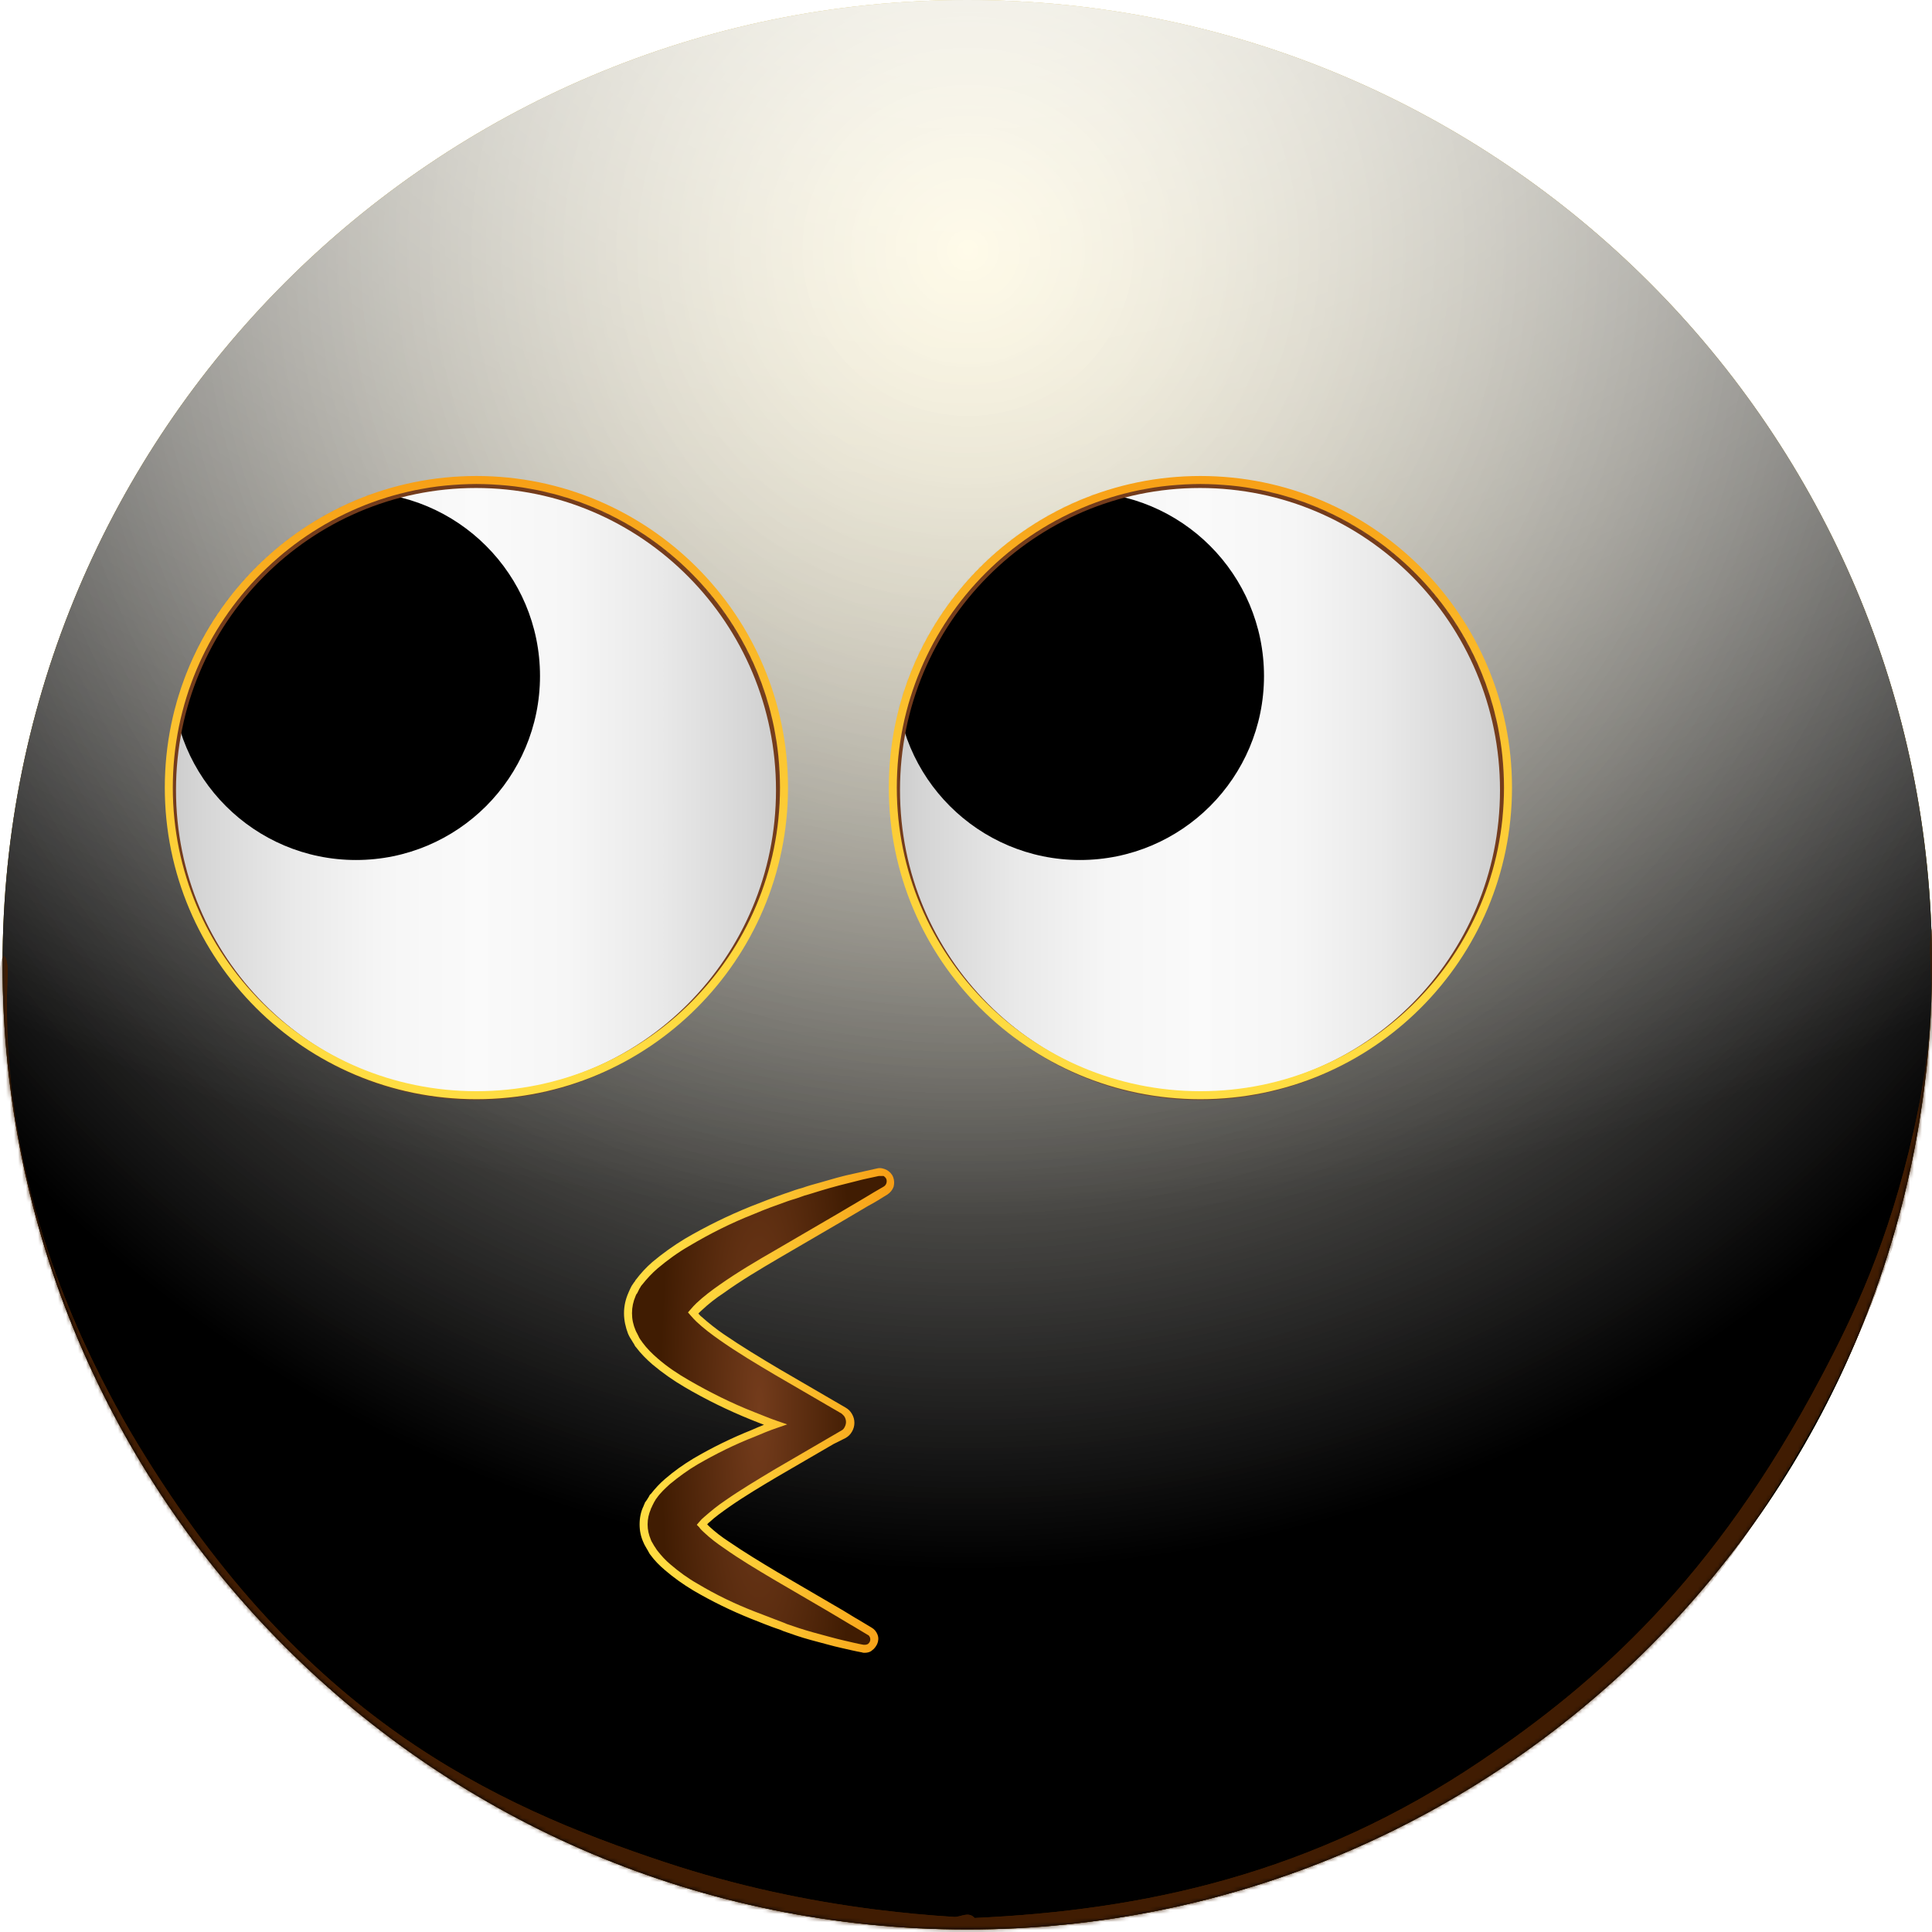 <svg width="483" height="483" viewBox="0 0 483 483" fill="none" xmlns="http://www.w3.org/2000/svg">
<path d="M241.82 482.36C108.62 482.36 0.64 374.38 0.64 241.18C0.64 107.98 108.62 0 241.82 0C375.02 0 483 107.98 483 241.18C483 374.38 375.02 482.36 241.82 482.36Z" fill="url(#paint0_radial_862_12521)"/>
<g style="mix-blend-mode:soft-light">
<path d="M241.82 482.36C108.62 482.36 0.64 374.38 0.64 241.18C0.64 107.98 108.62 0 241.82 0C375.02 0 483 107.98 483 241.18C483 374.38 375.02 482.36 241.82 482.36Z" fill="url(#paint1_radial_862_12521)"/>
</g>
<g style="mix-blend-mode:soft-light">
<path d="M241.82 482.36C108.62 482.36 0.64 374.38 0.64 241.18C0.64 107.98 108.62 0 241.82 0C375.02 0 483 107.98 483 241.18C483 374.38 375.02 482.36 241.82 482.36Z" fill="url(#paint2_radial_862_12521)"/>
</g>
<g style="mix-blend-mode:overlay">
<path d="M241.82 482.36C108.62 482.36 0.64 374.38 0.64 241.18C0.64 107.98 108.62 0 241.82 0C375.02 0 483 107.98 483 241.18C483 374.38 375.02 482.36 241.82 482.36Z" fill="url(#paint3_radial_862_12521)" fill-opacity="0.7"/>
</g>
<mask id="mask0_862_12521" style="mask-type:alpha" maskUnits="userSpaceOnUse" x="0" y="0" width="483" height="483">
<path d="M241.82 482.36C108.62 482.36 0.64 374.38 0.64 241.18C0.64 107.98 108.62 0 241.82 0C375.02 0 483 107.98 483 241.18C483 374.38 375.02 482.36 241.82 482.36Z" fill="white"/>
</mask>
<g mask="url(#mask0_862_12521)">
<g filter="url(#filter0_f_862_12521)">
<path d="M484.376 234.299C484.114 230.872 482.986 230.529 482.657 234.009C482.292 237.875 483.002 245.647 482.831 250.335C482.378 262.748 480.476 273.542 478.514 282.321C472.193 310.613 463.438 328.843 455.273 344.289C428.434 395.061 399.033 420.771 370.352 440.147C328.311 468.55 285.928 477.584 243.51 479.5C242.44 479.549 242.262 486.518 243.314 487.425C245.212 489.062 247.564 487.438 249.506 487.37C255.085 487.174 260.665 486.791 266.244 486.211C282.787 484.492 299.33 480.991 315.838 475.359C360.725 460.044 409.123 433.821 451.391 359.962C454.05 355.316 456.688 350.424 459.288 345.168C461.368 340.964 463.427 336.557 465.451 331.844C472.105 316.342 487.613 276.659 484.376 234.299ZM243.48 487.5C244.501 487.532 244.759 481.035 243.786 479.686C242.316 477.647 240.112 479.326 238.561 479.229C232.123 478.827 225.686 478.23 219.25 477.422C201.605 475.206 183.972 471.423 166.379 465.596C122.743 451.146 75.83 429.116 34.695 361.431C32.077 357.124 29.482 352.554 26.921 347.641C19.14 332.713 -0.361 293.085 1.893 243.821C2.083 239.669 0.819 237.181 0.253 240.744C-0.467 245.28 -0.175 254.736 0.023 259.768C0.659 275.884 3.134 289.512 5.743 300.518C14.013 335.399 25.624 355.623 36.256 372.51C70.816 427.397 108.352 449.524 144.845 465.425C177.576 479.686 210.556 486.484 243.48 487.5Z" fill="#401C02"/>
</g>
<g filter="url(#filter1_f_862_12521)">
<path d="M484.376 234.299C484.114 230.872 482.986 230.529 482.657 234.009C482.292 237.875 483.002 245.647 482.831 250.335C482.378 262.748 480.476 273.542 478.514 282.321C472.193 310.613 463.438 328.843 455.273 344.289C428.434 395.061 399.033 420.771 370.352 440.147C328.311 468.55 285.928 477.584 243.51 479.5C242.44 479.549 242.262 486.518 243.314 487.425C245.212 489.062 247.564 487.438 249.506 487.37C255.085 487.174 260.665 486.791 266.244 486.211C282.787 484.492 299.33 480.991 315.838 475.359C360.725 460.044 409.123 433.821 451.391 359.962C454.05 355.316 456.688 350.424 459.288 345.168C461.368 340.964 463.427 336.557 465.451 331.844C472.105 316.342 487.613 276.659 484.376 234.299ZM243.48 487.5C244.501 487.532 244.759 481.035 243.786 479.686C242.316 477.647 240.112 479.326 238.561 479.229C232.123 478.827 225.686 478.23 219.25 477.422C201.605 475.206 183.972 471.423 166.379 465.596C122.743 451.146 75.83 429.116 34.695 361.431C32.077 357.124 29.482 352.554 26.921 347.641C19.14 332.713 -0.361 293.085 1.893 243.821C2.083 239.669 0.819 237.181 0.253 240.744C-0.467 245.28 -0.175 254.736 0.023 259.768C0.659 275.884 3.134 289.512 5.743 300.518C14.013 335.399 25.624 355.623 36.256 372.51C70.816 427.397 108.352 449.524 144.845 465.425C177.576 479.686 210.556 486.484 243.48 487.5Z" fill="#401C02"/>
</g>
</g>
<path d="M158 323.6C158.1 323.3 158.3 323 158.4 322.7L158.8 322C159 321.7 159.1 321.4 159.3 321.2L159.4 321.1C159.5 320.9 159.7 320.7 159.8 320.5C161 319 162.3 317.6 163.7 316.3C166.2 314.2 168.9 312.3 171.7 310.6C176.9 307.5 182.4 304.8 188 302.5C190.8 301.4 193.6 300.3 196.4 299.3L197.3 299C198.4 298.6 199.5 298.2 200.6 297.9C202 297.4 203.4 297 204.9 296.6C208.2 295.6 211 294.9 213.6 294.3C215.9 293.8 217.7 293.4 219.4 293C220 292.9 220.6 293 221.1 293.3C221.6 293.6 222 294 222.3 294.6C222.5 295.1 222.5 295.7 222.4 296.3C222.2 296.9 221.8 297.3 221.3 297.6C219.7 298.6 218.1 299.6 216.4 300.6C214.2 301.9 212 303.2 209.8 304.5L194.2 313.6C189.4 316.5 184.6 319.3 180.3 322.3C178.3 323.7 176.4 325.2 174.6 326.8C174.1 327.2 173.7 327.7 173.2 328.2L173.1 328.4L173.2 328.5C173.6 329 174.1 329.5 174.6 330C176.4 331.6 178.3 333.1 180.3 334.5C184.8 337.6 189.6 340.5 194.2 343.2L210.7 352.8C211.2 353.1 211.6 353.5 211.9 354C212.2 354.5 212.3 355.1 212.3 355.7C212.3 356.3 212.1 356.9 211.9 357.4C211.6 357.9 211.2 358.3 210.7 358.6L207.8 360.3L193.7 368.5C189.5 371 185.4 373.5 181.6 376.1C179.8 377.3 178.2 378.6 176.6 380C176.2 380.4 175.8 380.8 175.4 381.2C175.8 381.6 176.2 382 176.6 382.4C178.2 383.8 179.8 385.1 181.6 386.3C185.5 389 189.7 391.5 193.7 393.9L207.4 401.9C209.3 403 211.2 404.1 213.1 405.3C214.5 406.1 215.9 407 217.3 407.9C217.8 408.2 218.2 408.6 218.3 409.2C218.5 409.7 218.5 410.3 218.3 410.8C218.1 411.3 217.8 411.6 217.4 411.9C217 412.2 216.5 412.3 216 412.3C215.8 412.3 215.7 412.3 215.5 412.2C214 411.9 212.4 411.5 210.5 411.1C208.2 410.6 205.8 409.9 202.9 409.1C200 408.3 197.7 407.5 195.4 406.7C193.2 405.9 190.7 405 188 403.9C183 401.9 178.3 399.6 173.7 396.9C171.2 395.4 168.9 393.8 166.7 391.9C165.4 390.8 164.3 389.6 163.2 388.2C163 388 162.9 387.8 162.7 387.5C162.5 387.2 162.4 387.1 162.3 386.9L161.9 386.2C161.8 386 161.7 385.7 161.5 385.4C160.9 384.1 160.6 382.7 160.6 381.2C160.6 379.8 160.9 378.3 161.5 377C161.6 376.8 161.7 376.5 161.9 376.2L162.3 375.5C162.7 375.2 162.8 375 163 374.7L163.1 374.5C163.2 374.3 163.3 374.2 163.4 374C164.4 372.7 165.6 371.4 166.9 370.3C169.1 368.4 171.4 366.8 173.9 365.3C178.5 362.6 183.3 360.3 188.2 358.3C190.1 357.5 192 356.8 193.8 356.1C192 355.4 190.1 354.7 188 353.9C182.4 351.6 176.9 349 171.6 345.9C168.8 344.3 166.1 342.4 163.6 340.2C162.1 339 160.8 337.6 159.7 336C159.6 335.8 159.5 335.7 159.3 335.5L159.2 335.3C159.2 335.2 159 335 158.9 334.7L158.4 333.9C158.3 333.6 158.1 333.3 158 333C157.4 331.5 157 329.9 157 328.3C157 326.7 157.3 325.1 158 323.6Z" fill="url(#paint4_radial_862_12521)"/>
<path d="M216.2 413.2C216 413.2 215.7 413.2 215.5 413.1C213.8 412.8 212.2 412.4 210.4 412C208.1 411.5 205.8 410.8 202.7 410C200.1 409.3 197.9 408.5 195.9 407.8L195.2 407.5C192.5 406.6 190.1 405.6 187.8 404.7C182.8 402.7 177.9 400.3 173.3 397.6C170.8 396.1 168.4 394.4 166.2 392.5C164.9 391.4 163.6 390.1 162.6 388.7C162.4 388.5 162.3 388.2 162.1 387.9L162 387.7C161.9 387.5 161.8 387.4 161.7 387.2L161.3 386.5C161.2 386.3 161 386 160.9 385.7C160.2 384.2 159.9 382.7 159.9 381.1C159.9 379.5 160.2 377.9 160.9 376.5L161 376.2C161.1 376 161.2 375.9 161.2 375.7L161.7 375C161.9 374.7 162 374.5 162.2 374.2L162.3 374C162.4 373.8 162.5 373.6 162.7 373.5C163.8 372.1 165 370.8 166.3 369.7C168.5 367.8 170.9 366.1 173.4 364.6C178 361.9 182.9 359.5 187.9 357.5C189 357 190 356.6 191 356.2C190 355.8 188.9 355.4 187.7 354.9C182 352.6 176.5 349.9 171.2 346.8C168.3 345.1 165.6 343.2 163.1 341.1C161.6 339.8 160.2 338.4 159 336.8C158.9 336.7 158.8 336.6 158.7 336.4L158.5 336C158.3 335.7 158.1 335.4 158 335.2L157.5 334.4C157.3 334.1 157.2 333.8 157 333.4C156.4 331.8 156 330.1 156 328.3C156 326.5 156.4 324.8 157.1 323.2C157.2 322.9 157.4 322.6 157.5 322.3L157.9 321.5C158.1 321.2 158.3 320.9 158.5 320.6L158.6 320.5C158.7 320.4 158.8 320.2 158.9 320L159 319.9C160.2 318.3 161.6 316.8 163.1 315.5C165.6 313.4 168.4 311.4 171.2 309.7C176.5 306.6 182 303.9 187.7 301.6C190.5 300.5 193.3 299.4 196.2 298.4L197.1 298.1C198.2 297.7 199.3 297.3 200.5 297C201.9 296.5 203.3 296.1 204.8 295.7C207.9 294.8 210.6 294 213.5 293.4C215.8 292.9 217.6 292.5 219.3 292.1C220.1 291.9 220.9 292.1 221.7 292.5C222.4 292.9 223 293.5 223.3 294.3C223.6 295.1 223.6 295.9 223.4 296.7C223.1 297.5 222.6 298.1 221.9 298.6C220.3 299.6 218.7 300.6 217 301.5C214.8 302.8 212.6 304.1 210.4 305.4L194.8 314.5C190.2 317.2 185.3 320.1 181 323.2C179 324.5 177.1 326 175.4 327.6C175.1 327.9 174.8 328.1 174.6 328.4C174.9 328.7 175.1 329 175.4 329.2C177.2 330.8 179.1 332.3 181 333.6C185.4 336.6 190 339.4 194.9 342.3L211.4 351.9C212.1 352.3 212.6 352.8 213 353.5C213.4 354.2 213.6 354.9 213.6 355.7C213.6 356.5 213.4 357.2 213 357.9C212.6 358.6 212.1 359.1 211.4 359.5L208.4 361L194.3 369.2C190.6 371.4 186.2 374 182.2 376.8C180.5 378 178.8 379.2 177.3 380.6C177.1 380.7 177 380.9 176.8 381.1C177 381.3 177.1 381.4 177.3 381.6C178.8 383 180.5 384.3 182.2 385.4C186 388 190.1 390.5 194.3 393L208 401C209.9 402.1 211.8 403.2 213.7 404.4L214.4 404.8C215.6 405.5 216.7 406.2 217.9 406.9C218.6 407.3 219.1 407.9 219.4 408.7C219.7 409.5 219.6 410.3 219.3 411C219 411.6 218.6 412.2 218 412.6C217.6 413 216.9 413.2 216.2 413.2ZM158.9 324C158.3 325.4 158 326.8 158 328.3C158 329.8 158.3 331.2 158.9 332.6C159 332.9 159.2 333.2 159.3 333.4L159.7 334.2C159.8 334.5 160 334.7 160.1 334.9L160.4 335.3C160.5 335.4 160.5 335.5 160.6 335.6C161.7 337.1 163 338.4 164.4 339.6C166.8 341.7 169.5 343.5 172.3 345.1C177.5 348.1 182.9 350.8 188.5 353C190.6 353.8 192.4 354.6 194.2 355.2L196.8 356.1L194.2 357C192.4 357.6 190.5 358.4 188.6 359.2C183.7 361.1 178.9 363.5 174.4 366.1C172 367.5 169.7 369.2 167.5 371C166.3 372.1 165.1 373.2 164.2 374.5C164.1 374.6 164 374.8 163.9 374.9L163.8 375.1C163.6 375.4 163.5 375.6 163.4 375.8L163 376.6C163 376.7 162.9 376.9 162.8 377L162.7 377.3C162.2 378.5 161.9 379.7 161.9 381.1C161.9 382.5 162.2 383.7 162.7 384.9C162.8 385.2 162.9 385.4 163.1 385.7L163.5 386.4C163.6 386.5 163.6 386.6 163.7 386.7L163.9 387C164.1 387.3 164.2 387.5 164.3 387.6C165.3 388.9 166.4 390.1 167.6 391.1C169.7 392.9 172 394.6 174.5 396C179 398.7 183.8 401 188.7 402.9C191 403.8 193.4 404.7 196 405.7L196.7 406C198.7 406.7 200.8 407.4 203.3 408.1C206.3 408.9 208.7 409.6 210.9 410.1C212.7 410.5 214.2 410.9 215.9 411.2C216 411.2 216.1 411.2 216.2 411.2C216.5 411.2 216.8 411.1 217 411C217.2 410.8 217.4 410.6 217.5 410.3C217.6 410 217.6 409.7 217.5 409.4C217.4 409.1 217.2 408.8 216.9 408.7C215.7 408 214.6 407.3 213.4 406.6L212.7 406.2C210.8 405.1 208.9 403.9 207 402.8L193.3 394.8C189.1 392.3 184.9 389.8 181.1 387.1C179.3 385.9 177.6 384.6 176 383.1C175.6 382.7 175.1 382.3 174.8 381.8L174.2 381.2L174.8 380.5C175.2 380 175.6 379.6 176.1 379.2C177.7 377.8 179.4 376.4 181.2 375.2C185.2 372.4 189.6 369.8 193.4 367.5L210.4 357.6C210.8 357.4 211 357.1 211.2 356.7C211.4 356.3 211.5 355.9 211.5 355.5C211.5 355.1 211.4 354.7 211.2 354.3C211 353.9 210.7 353.7 210.4 353.4L193.9 343.8C189 340.9 184.3 338.1 179.9 335C177.9 333.6 175.9 332.1 174.1 330.4C173.6 329.9 173.1 329.4 172.6 328.8L172 328.1L172.7 327.3C173.1 326.8 173.6 326.3 174.1 325.8C175.9 324.1 177.9 322.6 179.9 321.2C184.3 318.1 189.2 315.2 193.9 312.5L209.5 303.4C211.7 302.1 213.9 300.8 216.1 299.5C217.7 298.5 219.3 297.6 221 296.6C221.3 296.4 221.5 296.1 221.6 295.8C221.7 295.5 221.7 295.1 221.6 294.8C221.5 294.5 221.2 294.2 220.9 294C220.4 294 220.1 294 219.7 294C218 294.4 216.2 294.7 214 295.3C211.1 296 208.4 296.7 205.4 297.6C204 298 202.6 298.5 201.1 298.9C200 299.3 198.9 299.7 197.8 300L196.9 300.3C194.1 301.3 191.3 302.3 188.5 303.5C182.9 305.7 177.5 308.4 172.3 311.5C169.5 313.1 166.9 315 164.4 317.1C163 318.3 161.7 319.7 160.6 321.1L160.5 321.2C160.4 321.3 160.3 321.5 160.2 321.6L160.1 321.8C160 322 159.8 322.2 159.7 322.5L159.3 323.3C159.1 323.5 159 323.7 158.9 324Z" fill="url(#paint5_linear_862_12521)"/>
<path d="M300.1 273.8C257.629 273.8 223.2 239.371 223.2 196.9C223.2 154.429 257.629 120 300.1 120C342.571 120 377 154.429 377 196.9C377 239.371 342.571 273.8 300.1 273.8Z" fill="url(#paint6_linear_862_12521)"/>
<mask id="mask1_862_12521" style="mask-type:alpha" maskUnits="userSpaceOnUse" x="223" y="120" width="154" height="154">
<path d="M300.1 273.8C257.629 273.8 223.2 239.371 223.2 196.9C223.2 154.429 257.629 120 300.1 120C342.571 120 377 154.429 377 196.9C377 239.371 342.571 273.8 300.1 273.8Z" fill="url(#paint7_linear_862_12521)"/>
</mask>
<g mask="url(#mask1_862_12521)">
<g filter="url(#filter2_f_862_12521)">
<circle r="46" transform="matrix(-1 0 0 1 270 169)" fill="black"/>
</g>
</g>
<mask id="mask2_862_12521" style="mask-type:alpha" maskUnits="userSpaceOnUse" x="223" y="120" width="154" height="156">
<path d="M300 275.048C342.526 275.048 377 240.339 377 197.524C377 154.709 342.526 120 300 120C257.474 120 223 154.709 223 197.524C223 240.339 257.474 275.048 300 275.048Z" fill="white"/>
</mask>
<g mask="url(#mask2_862_12521)">
<g filter="url(#filter3_f_862_12521)">
<path d="M376 197.524C376 239.793 341.967 274.048 300 274.048C258.033 274.048 224 239.793 224 197.524C224 155.254 258.033 121 300 121C341.967 121 376 155.254 376 197.524Z" stroke="#743C1C" stroke-width="2"/>
</g>
</g>
<path d="M300.1 273.8C257.629 273.8 223.2 239.371 223.2 196.9C223.2 154.429 257.629 120 300.1 120C342.571 120 377 154.429 377 196.9C377 239.371 342.571 273.8 300.1 273.8Z" stroke="url(#paint8_linear_862_12521)" stroke-width="2" stroke-miterlimit="10"/>
<path d="M119.1 273.8C76.629 273.8 42.2 239.371 42.2 196.9C42.2 154.429 76.629 120 119.1 120C161.571 120 196 154.429 196 196.9C196 239.371 161.571 273.8 119.1 273.8Z" fill="url(#paint9_linear_862_12521)"/>
<mask id="mask3_862_12521" style="mask-type:alpha" maskUnits="userSpaceOnUse" x="42" y="120" width="154" height="154">
<path d="M119.1 273.8C76.629 273.8 42.2 239.371 42.2 196.9C42.2 154.429 76.629 120 119.1 120C161.571 120 196 154.429 196 196.9C196 239.371 161.571 273.8 119.1 273.8Z" fill="url(#paint10_linear_862_12521)"/>
</mask>
<g mask="url(#mask3_862_12521)">
<g filter="url(#filter4_f_862_12521)">
<circle r="46" transform="matrix(-1 0 0 1 89 169)" fill="black"/>
</g>
</g>
<mask id="mask4_862_12521" style="mask-type:alpha" maskUnits="userSpaceOnUse" x="42" y="120" width="154" height="156">
<path d="M119 275.048C161.526 275.048 196 240.339 196 197.524C196 154.709 161.526 120 119 120C76.474 120 42 154.709 42 197.524C42 240.339 76.474 275.048 119 275.048Z" fill="white"/>
</mask>
<g mask="url(#mask4_862_12521)">
<g filter="url(#filter5_f_862_12521)">
<path d="M195 197.524C195 239.793 160.967 274.048 119 274.048C77.033 274.048 43 239.793 43 197.524C43 155.254 77.033 121 119 121C160.967 121 195 155.254 195 197.524Z" stroke="#743C1C" stroke-width="2"/>
</g>
</g>
<path d="M119.1 273.8C76.629 273.8 42.2 239.371 42.2 196.9C42.2 154.429 76.629 120 119.1 120C161.571 120 196 154.429 196 196.9C196 239.371 161.571 273.8 119.1 273.8Z" stroke="url(#paint11_linear_862_12521)" stroke-width="2" stroke-miterlimit="10"/>
<defs>
<filter id="filter0_f_862_12521" x="-25.207" y="206.559" width="535.022" height="306.595" filterUnits="userSpaceOnUse" color-interpolation-filters="sRGB">
<feFlood flood-opacity="0" result="BackgroundImageFix"/>
<feBlend mode="normal" in="SourceGraphic" in2="BackgroundImageFix" result="shape"/>
<feGaussianBlur stdDeviation="12.5" result="effect1_foregroundBlur_862_12521"/>
</filter>
<filter id="filter1_f_862_12521" x="-40.207" y="191.559" width="565.022" height="336.595" filterUnits="userSpaceOnUse" color-interpolation-filters="sRGB">
<feFlood flood-opacity="0" result="BackgroundImageFix"/>
<feBlend mode="normal" in="SourceGraphic" in2="BackgroundImageFix" result="shape"/>
<feGaussianBlur stdDeviation="20" result="effect1_foregroundBlur_862_12521"/>
</filter>
<filter id="filter2_f_862_12521" x="220" y="119" width="100" height="100" filterUnits="userSpaceOnUse" color-interpolation-filters="sRGB">
<feFlood flood-opacity="0" result="BackgroundImageFix"/>
<feBlend mode="normal" in="SourceGraphic" in2="BackgroundImageFix" result="shape"/>
<feGaussianBlur stdDeviation="2" result="effect1_foregroundBlur_862_12521"/>
</filter>
<filter id="filter3_f_862_12521" x="208" y="105" width="184" height="185.048" filterUnits="userSpaceOnUse" color-interpolation-filters="sRGB">
<feFlood flood-opacity="0" result="BackgroundImageFix"/>
<feBlend mode="normal" in="SourceGraphic" in2="BackgroundImageFix" result="shape"/>
<feGaussianBlur stdDeviation="7.5" result="effect1_foregroundBlur_862_12521"/>
</filter>
<filter id="filter4_f_862_12521" x="39" y="119" width="100" height="100" filterUnits="userSpaceOnUse" color-interpolation-filters="sRGB">
<feFlood flood-opacity="0" result="BackgroundImageFix"/>
<feBlend mode="normal" in="SourceGraphic" in2="BackgroundImageFix" result="shape"/>
<feGaussianBlur stdDeviation="2" result="effect1_foregroundBlur_862_12521"/>
</filter>
<filter id="filter5_f_862_12521" x="27" y="105" width="184" height="185.048" filterUnits="userSpaceOnUse" color-interpolation-filters="sRGB">
<feFlood flood-opacity="0" result="BackgroundImageFix"/>
<feBlend mode="normal" in="SourceGraphic" in2="BackgroundImageFix" result="shape"/>
<feGaussianBlur stdDeviation="7.5" result="effect1_foregroundBlur_862_12521"/>
</filter>
<radialGradient id="paint0_radial_862_12521" cx="0" cy="0" r="1" gradientUnits="userSpaceOnUse" gradientTransform="translate(242 -4.53898e-06) rotate(90) scale(482)">
<stop stop-color="#FFDE43"/>
<stop offset="1" stop-color="#FFBC00"/>
</radialGradient>
<radialGradient id="paint1_radial_862_12521" cx="0" cy="0" r="1" gradientUnits="userSpaceOnUse" gradientTransform="translate(242 64.5) rotate(90) scale(417.5)">
<stop stop-color="white" stop-opacity="0.5"/>
<stop offset="0.782"/>
</radialGradient>
<radialGradient id="paint2_radial_862_12521" cx="0" cy="0" r="1" gradientUnits="userSpaceOnUse" gradientTransform="translate(242 64.5) rotate(90) scale(417.5)">
<stop stop-color="white" stop-opacity="0.5"/>
<stop offset="0.782"/>
</radialGradient>
<radialGradient id="paint3_radial_862_12521" cx="0" cy="0" r="1" gradientUnits="userSpaceOnUse" gradientTransform="translate(242 -52.5) rotate(90) scale(534.5 722.835)">
<stop offset="0.092" stop-color="white"/>
<stop offset="0.67" stop-color="white" stop-opacity="0"/>
</radialGradient>
<radialGradient id="paint4_radial_862_12521" cx="0" cy="0" r="1" gradientUnits="userSpaceOnUse" gradientTransform="translate(189.776 352.336) rotate(180) scale(24.753 120.419)">
<stop stop-color="#743C1C"/>
<stop offset="1" stop-color="#401C02"/>
</radialGradient>
<linearGradient id="paint5_linear_862_12521" x1="156" y1="352.581" x2="223.552" y2="352.581" gradientUnits="userSpaceOnUse">
<stop stop-color="#FFDE43"/>
<stop offset="0.22" stop-color="#FED93F"/>
<stop offset="0.51" stop-color="#FCC934"/>
<stop offset="0.82" stop-color="#F9AF21"/>
<stop offset="1" stop-color="#F79D14"/>
</linearGradient>
<linearGradient id="paint6_linear_862_12521" x1="377.059" y1="196.929" x2="223.2" y2="196.929" gradientUnits="userSpaceOnUse">
<stop stop-color="#CCCCCC"/>
<stop offset="0.05" stop-color="#D5D5D5"/>
<stop offset="0.2" stop-color="#E9E9E9"/>
<stop offset="0.35" stop-color="#F6F6F6"/>
<stop offset="0.5" stop-color="#FAFAFA"/>
<stop offset="0.65" stop-color="#F6F6F6"/>
<stop offset="0.8" stop-color="#E9E9E9"/>
<stop offset="0.95" stop-color="#D5D5D5"/>
<stop offset="1" stop-color="#CCCCCC"/>
</linearGradient>
<linearGradient id="paint7_linear_862_12521" x1="300.1" y1="278.128" x2="300.1" y2="115.051" gradientUnits="userSpaceOnUse">
<stop stop-color="#FFDE43"/>
<stop offset="0.22" stop-color="#FED93F"/>
<stop offset="0.51" stop-color="#FCC934"/>
<stop offset="0.82" stop-color="#F9AF21"/>
<stop offset="1" stop-color="#F79D14"/>
</linearGradient>
<linearGradient id="paint8_linear_862_12521" x1="300.1" y1="278.128" x2="300.1" y2="115.051" gradientUnits="userSpaceOnUse">
<stop stop-color="#FFDE43"/>
<stop offset="0.22" stop-color="#FED93F"/>
<stop offset="0.51" stop-color="#FCC934"/>
<stop offset="0.82" stop-color="#F9AF21"/>
<stop offset="1" stop-color="#F79D14"/>
</linearGradient>
<linearGradient id="paint9_linear_862_12521" x1="196.059" y1="196.929" x2="42.2" y2="196.929" gradientUnits="userSpaceOnUse">
<stop stop-color="#CCCCCC"/>
<stop offset="0.05" stop-color="#D5D5D5"/>
<stop offset="0.2" stop-color="#E9E9E9"/>
<stop offset="0.35" stop-color="#F6F6F6"/>
<stop offset="0.5" stop-color="#FAFAFA"/>
<stop offset="0.65" stop-color="#F6F6F6"/>
<stop offset="0.8" stop-color="#E9E9E9"/>
<stop offset="0.95" stop-color="#D5D5D5"/>
<stop offset="1" stop-color="#CCCCCC"/>
</linearGradient>
<linearGradient id="paint10_linear_862_12521" x1="119.1" y1="278.128" x2="119.1" y2="115.051" gradientUnits="userSpaceOnUse">
<stop stop-color="#FFDE43"/>
<stop offset="0.22" stop-color="#FED93F"/>
<stop offset="0.51" stop-color="#FCC934"/>
<stop offset="0.82" stop-color="#F9AF21"/>
<stop offset="1" stop-color="#F79D14"/>
</linearGradient>
<linearGradient id="paint11_linear_862_12521" x1="119.1" y1="278.128" x2="119.1" y2="115.051" gradientUnits="userSpaceOnUse">
<stop stop-color="#FFDE43"/>
<stop offset="0.22" stop-color="#FED93F"/>
<stop offset="0.51" stop-color="#FCC934"/>
<stop offset="0.82" stop-color="#F9AF21"/>
<stop offset="1" stop-color="#F79D14"/>
</linearGradient>
</defs>
</svg>
